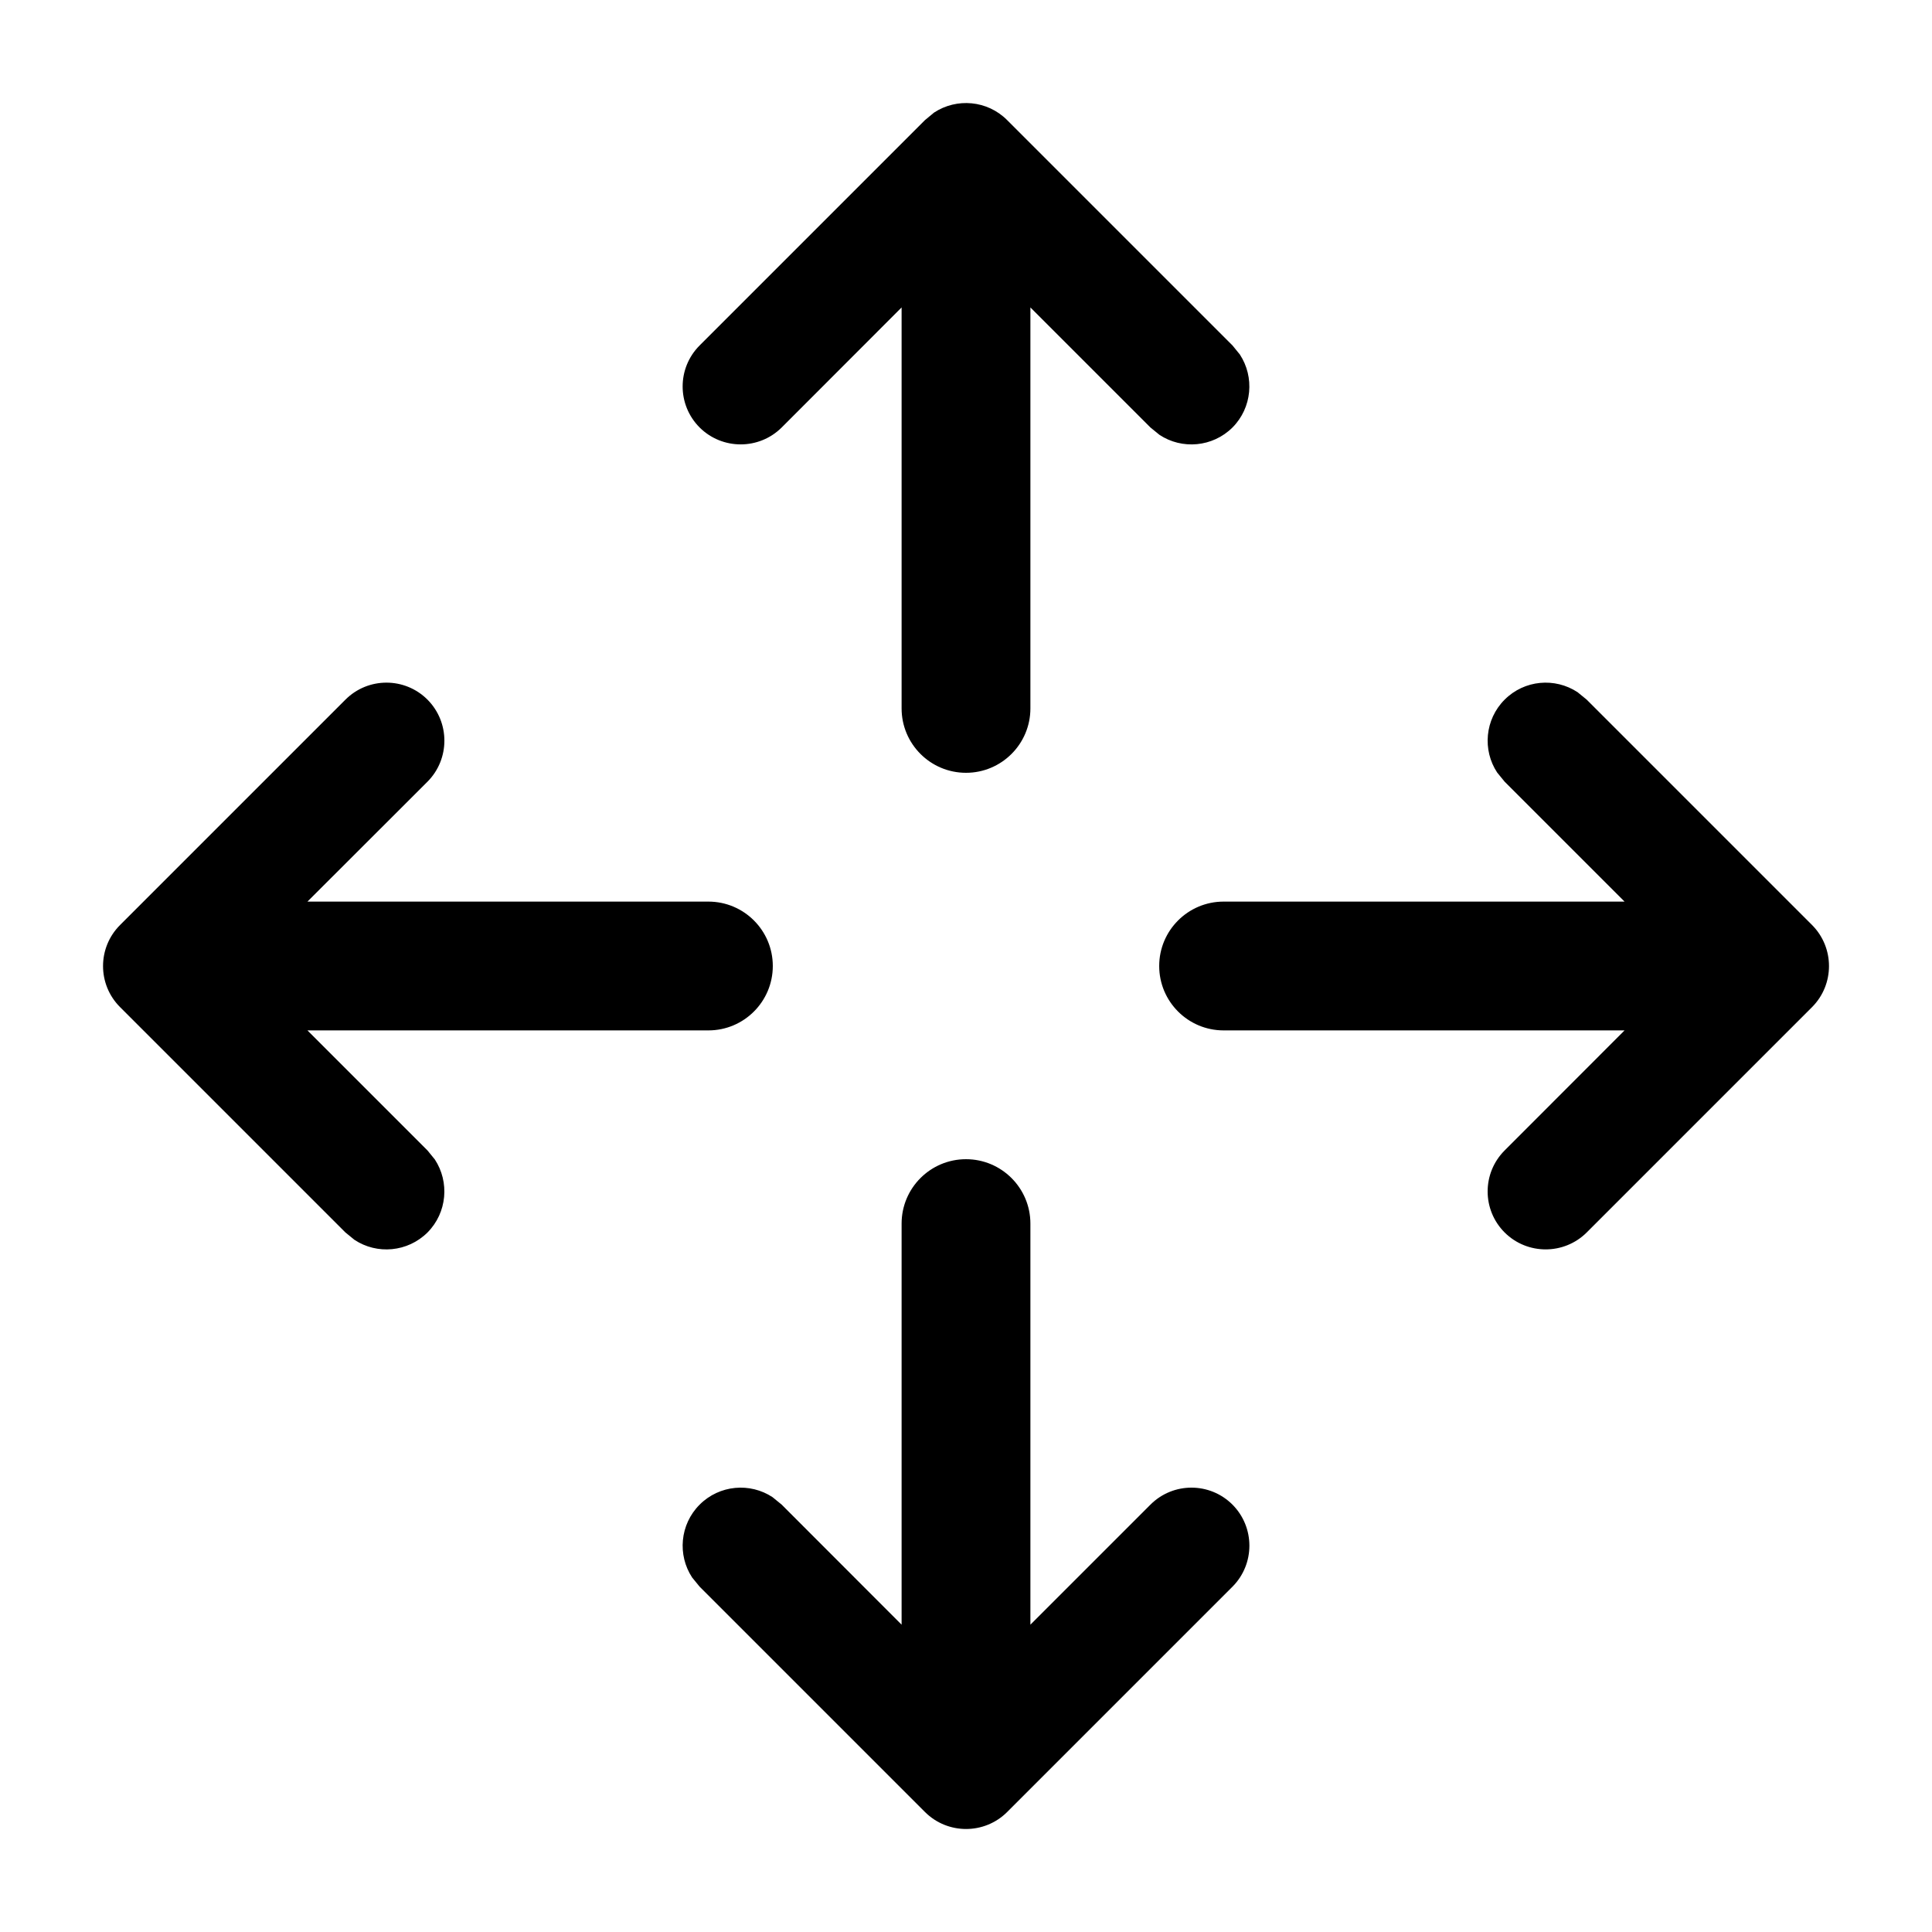 <svg width="15" height="15" viewBox="0 0 15 15" fill="none" xmlns="http://www.w3.org/2000/svg">
<path d="M7.5 9C7.776 9 8 9.224 8 9.5V12.614L8.932 11.682C9.108 11.506 9.393 11.506 9.569 11.682C9.744 11.858 9.744 12.143 9.569 12.319L7.819 14.069C7.643 14.244 7.358 14.244 7.182 14.069L5.432 12.319L5.374 12.248C5.259 12.074 5.278 11.836 5.432 11.682C5.586 11.528 5.824 11.509 5.998 11.624L6.069 11.682L7 12.614V9.5C7 9.224 7.224 9 7.5 9ZM11.682 5.432C11.836 5.278 12.073 5.259 12.248 5.374L12.319 5.432L14.069 7.182C14.244 7.358 14.244 7.643 14.069 7.819L12.319 9.569C12.143 9.744 11.858 9.744 11.682 9.569C11.506 9.393 11.506 9.108 11.682 8.932L12.613 8H9.5C9.224 8 9 7.776 9 7.5C9 7.224 9.224 7 9.5 7H12.613L11.682 6.069L11.624 5.998C11.509 5.824 11.528 5.586 11.682 5.432ZM2.682 5.432C2.858 5.256 3.143 5.256 3.319 5.432C3.494 5.608 3.494 5.893 3.319 6.069L2.387 7H5.5C5.776 7 6 7.224 6 7.5C6 7.776 5.776 8 5.5 8H2.387L3.319 8.932L3.376 9.002C3.491 9.177 3.472 9.415 3.319 9.569C3.165 9.722 2.927 9.742 2.752 9.626L2.682 9.569L0.932 7.819C0.756 7.643 0.756 7.358 0.932 7.182L2.682 5.432ZM7.252 0.874C7.427 0.759 7.665 0.778 7.819 0.932L9.569 2.682L9.626 2.752C9.741 2.927 9.722 3.165 9.569 3.319C9.415 3.472 9.177 3.492 9.002 3.376L8.932 3.319L8 2.387V5.5C8 5.776 7.776 6 7.5 6C7.224 6 7 5.776 7 5.5V2.387L6.069 3.319C5.893 3.494 5.608 3.494 5.432 3.319C5.256 3.143 5.256 2.858 5.432 2.682L7.182 0.932L7.252 0.874Z" fill="black"/>
</svg>
